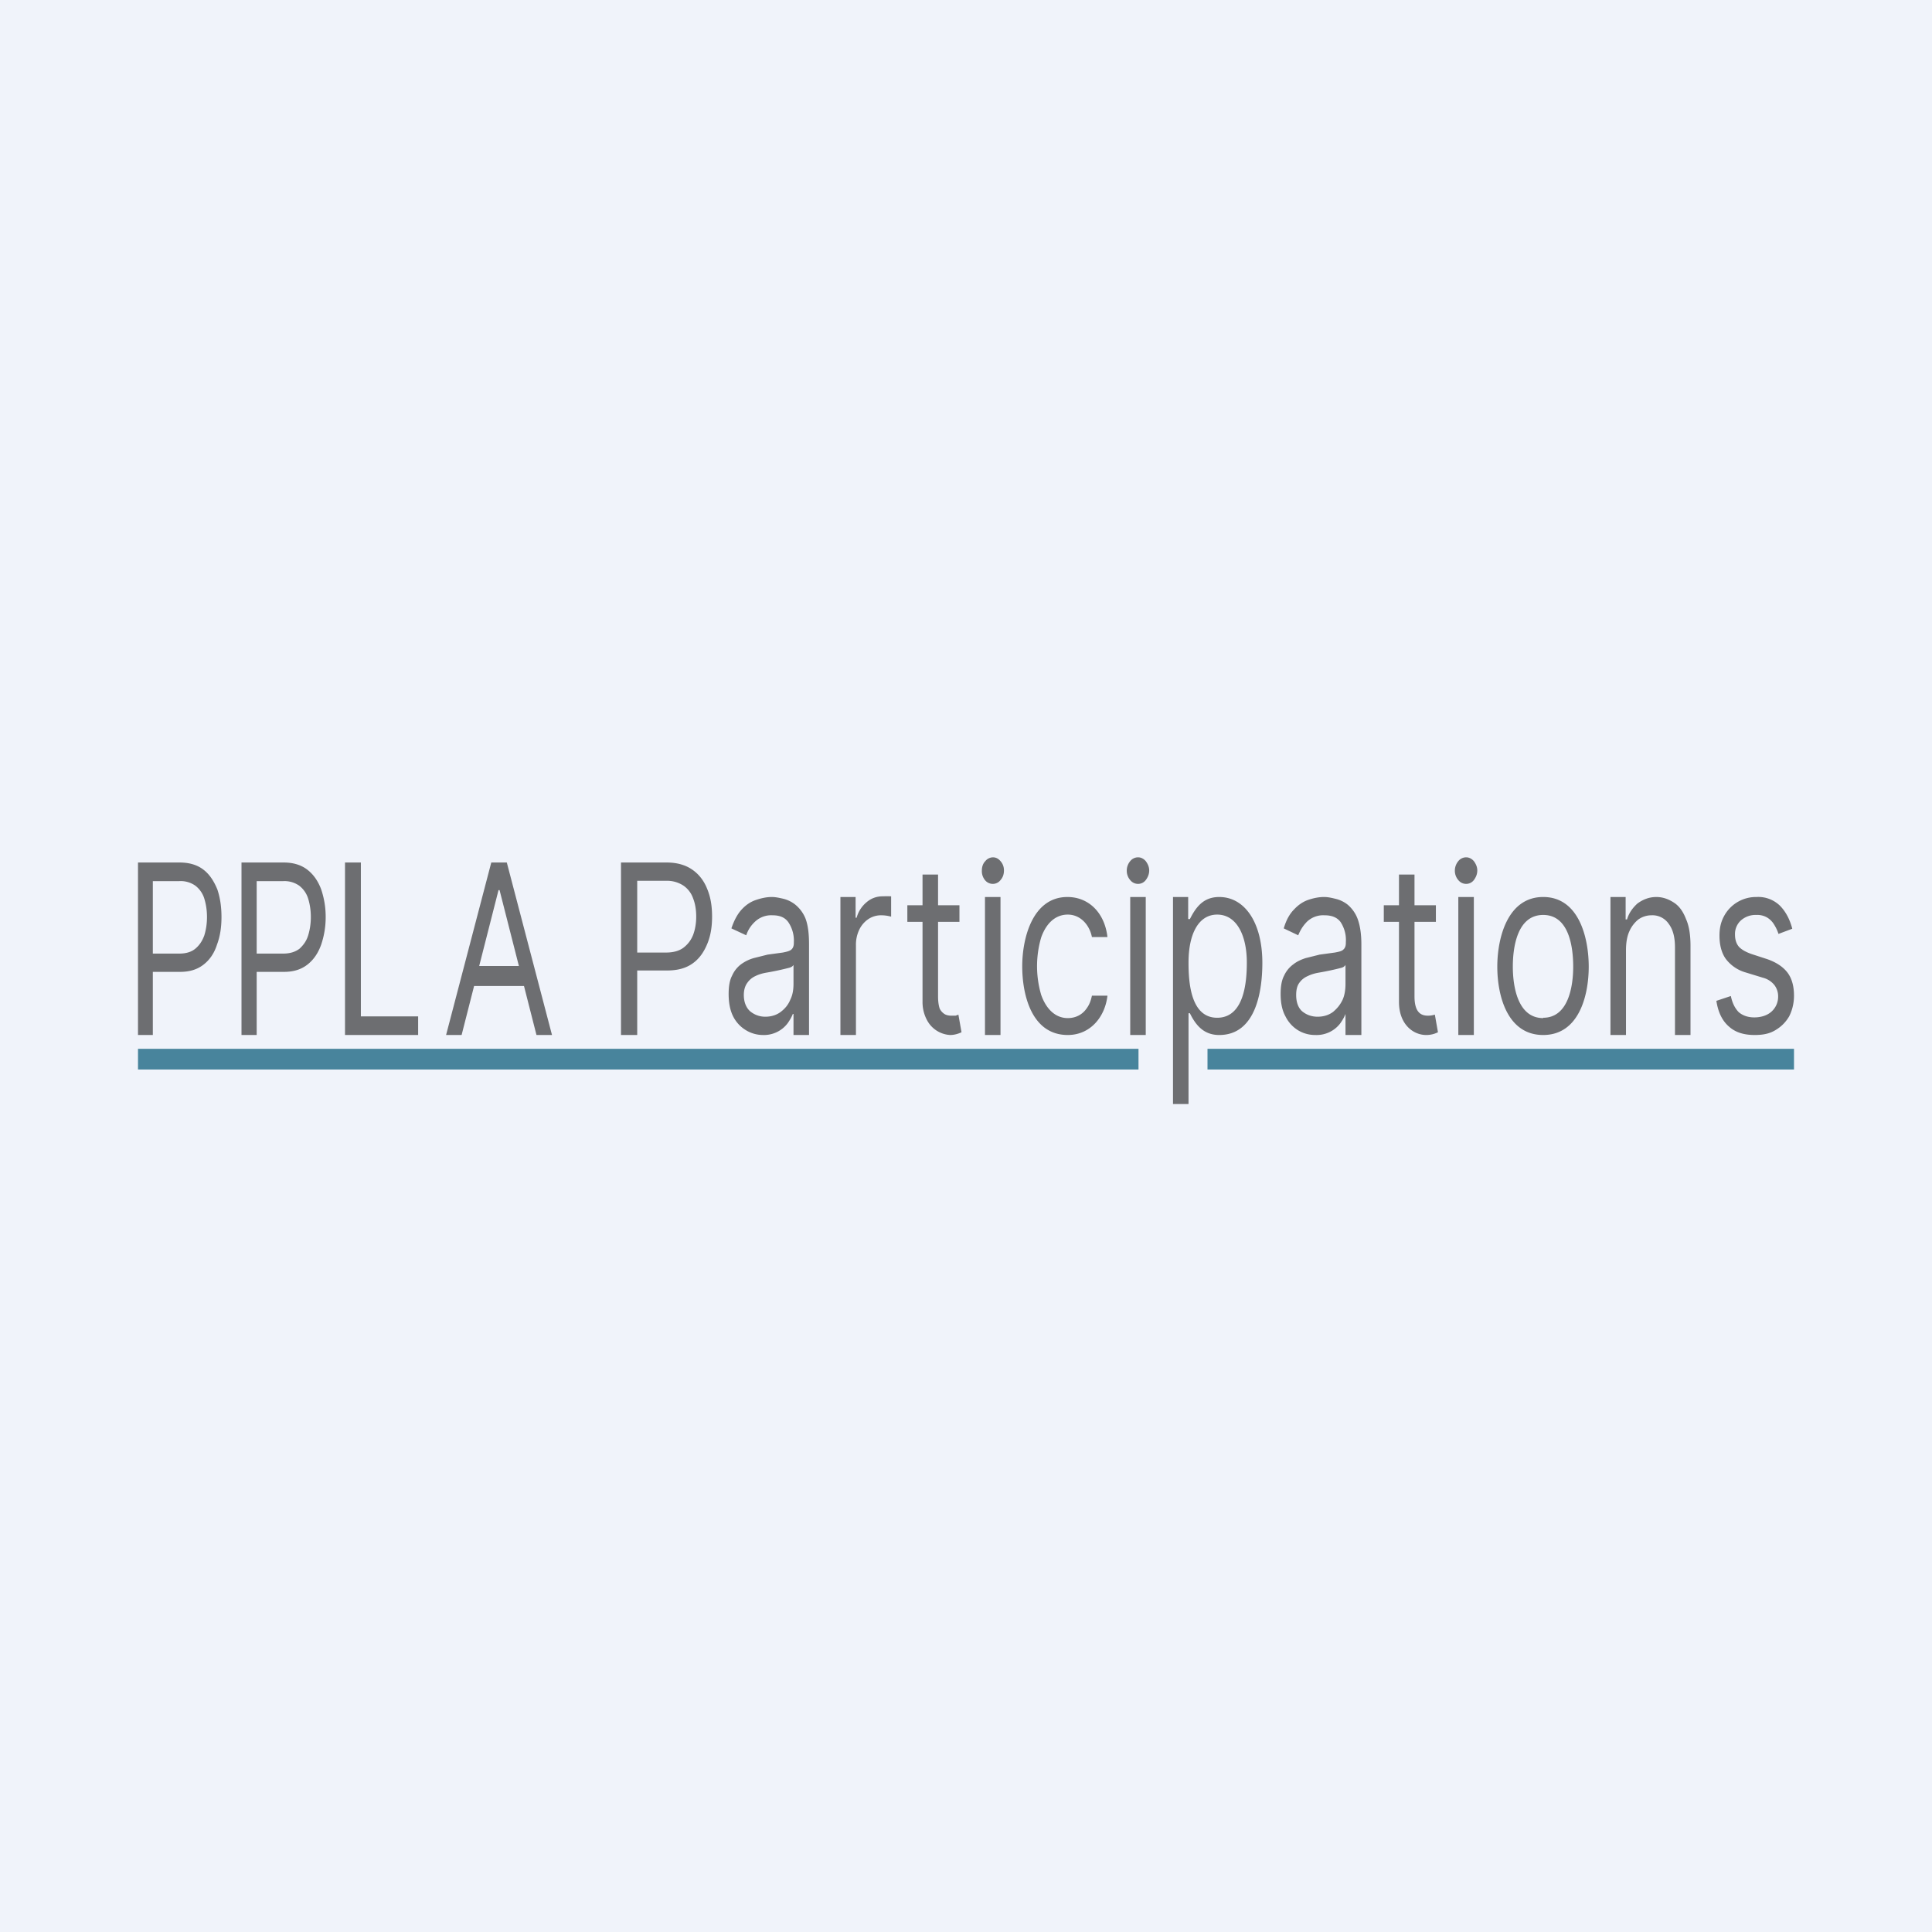 <!-- by TradingView --><svg width="56" height="56" viewBox="0 0 56 56" xmlns="http://www.w3.org/2000/svg"><path fill="#F0F3FA" d="M0 0h56v56H0z"/><path d="M4 30v-5h1.2c.29 0 .52.07.7.21.18.14.3.33.4.57.08.24.12.5.12.8 0 .3-.04.56-.13.8-.08.25-.21.44-.39.58-.18.14-.4.21-.68.21h-.87v-.53h.85c.2 0 .35-.05.46-.14.12-.1.2-.22.26-.38.05-.16.08-.34.08-.54s-.03-.38-.08-.54a.75.75 0 0 0-.26-.37.74.74 0 0 0-.47-.13h-.76V30H4ZM7 30v-5h1.22c.28 0 .51.07.69.21.18.14.31.33.4.57.08.24.13.5.13.8 0 .3-.05.56-.13.8-.09.25-.22.44-.4.58-.18.14-.4.21-.68.21h-.87v-.53h.85c.2 0 .35-.05.47-.14.11-.1.2-.22.25-.38.05-.16.08-.34.08-.54s-.03-.38-.08-.54a.75.75 0 0 0-.26-.37.74.74 0 0 0-.46-.13h-.77V30H7ZM10 30v-5h.46v4.46h1.66V30H10ZM13.38 30h-.45l1.31-5h.45L16 30h-.45l-1.07-4.2h-.03L13.38 30Zm.17-2h1.83v.58h-1.83V28ZM18 30v-5h1.32c.3 0 .55.07.75.21.2.14.34.33.43.56.1.24.14.5.14.8 0 .29-.04.55-.14.79s-.23.43-.43.57c-.2.14-.44.2-.74.2h-.95v-.52h.93c.21 0 .38-.05.5-.14.13-.1.22-.22.28-.37.06-.16.09-.34.09-.53 0-.2-.03-.38-.09-.53a.74.74 0 0 0-.28-.37.87.87 0 0 0-.5-.14h-.84V30H18ZM24.36 30v-4h.44v.6h.03a.88.88 0 0 1 .29-.45c.14-.12.3-.17.47-.17a3.95 3.95 0 0 1 .24 0v.59a1.07 1.07 0 0 0-.28-.04.66.66 0 0 0-.38.11.77.77 0 0 0-.26.3 1 1 0 0 0-.1.46V30h-.45ZM27.81 26.24v.48H26.3v-.48h1.51Zm-1.07-.89h.45v3.53c0 .16.02.28.05.36.04.08.1.13.15.16.06.03.12.04.19.04h.12l.08-.03.09.51a.77.77 0 0 1-.13.05.71.71 0 0 1-.2.03.81.81 0 0 1-.67-.43 1.1 1.1 0 0 1-.13-.53v-3.69ZM28.55 30v-4H29v4h-.45Zm.23-4.38a.29.29 0 0 1-.23-.11.41.41 0 0 1-.09-.28c0-.1.03-.2.1-.27a.29.29 0 0 1 .22-.11c.09 0 .16.04.22.11.07.08.1.17.1.27 0 .11-.03.2-.1.28a.28.28 0 0 1-.22.11ZM30.95 30c-1.04 0-1.32-1.15-1.32-1.99 0-.82.3-2.01 1.31-2.01.62 0 1.08.46 1.16 1.16h-.45c-.07-.35-.33-.65-.7-.65-.35 0-.62.24-.77.66a2.95 2.95 0 0 0 0 1.67c.15.42.42.67.77.67.23 0 .43-.1.56-.3.07-.1.11-.21.14-.35h.45c-.07.62-.5 1.14-1.15 1.14ZM32.76 30v-4h.45v4h-.45Zm.23-4.38a.29.29 0 0 1-.23-.11.41.41 0 0 1-.1-.28c0-.1.04-.2.1-.27a.29.29 0 0 1 .23-.11c.08 0 .16.04.22.11.06.08.1.17.1.27 0 .11-.04.2-.1.28a.28.28 0 0 1-.22.11ZM34 32v-6h.44v.64h.05c.18-.36.4-.64.85-.64.74 0 1.25.74 1.25 1.91 0 .8-.18 2.09-1.25 2.09-.43 0-.67-.26-.85-.63h-.04V32H34Zm.45-4.1c0 .57.06 1.6.83 1.6.78 0 .86-1.03.86-1.6 0-.78-.29-1.39-.86-1.39-.54 0-.83.56-.83 1.39ZM41.62 26.24v.48h-1.51v-.48h1.51Zm-1.07-.89H41v3.53c0 .48.2.56.39.56.1 0 .16-.02.2-.03l.09.51a.74.74 0 0 1-.34.08c-.38 0-.79-.31-.79-.96v-3.69ZM42.27 30v-4h.45v4h-.45Zm.23-4.38a.29.29 0 0 1-.23-.11.41.41 0 0 1-.1-.28c0-.1.04-.2.1-.27a.29.29 0 0 1 .23-.11c.08 0 .16.04.22.11.06.08.1.17.1.27 0 .11-.04.2-.1.28a.28.28 0 0 1-.22.11ZM44.73 30c-1.04 0-1.33-1.14-1.33-1.98 0-.84.3-2.02 1.33-2.02 1.04 0 1.32 1.19 1.32 2.02 0 .83-.28 1.98-1.32 1.98Zm0-.5c.73 0 .87-.91.87-1.48s-.12-1.5-.87-1.5-.88.93-.88 1.5.14 1.49.88 1.49ZM47.13 27.54V30h-.45v-4h.44v.65h.04c.06-.2.17-.34.3-.46.15-.11.33-.19.55-.19.2 0 .37.07.52.17.15.1.26.26.34.47.09.2.13.46.13.78V30h-.45v-2.54c0-.3-.06-.52-.18-.68a.57.57 0 0 0-.5-.25.66.66 0 0 0-.38.12c-.1.08-.2.2-.26.34-.07.15-.1.34-.1.55ZM51.95 26.92l-.4.15a1.12 1.12 0 0 0-.12-.26.61.61 0 0 0-.2-.21.57.57 0 0 0-.32-.08.64.64 0 0 0-.45.16.53.53 0 0 0-.17.41c0 .15.04.27.12.36.08.08.2.15.38.21l.43.14c.26.09.46.22.59.39.13.17.19.4.19.67 0 .22-.05.42-.14.6-.1.17-.23.3-.4.4-.18.11-.38.14-.6.14-.3 0-.55-.07-.74-.24-.2-.17-.32-.42-.37-.75l.42-.14c.04.2.12.36.23.47.12.1.27.15.45.15.2 0 .38-.06.5-.17a.58.58 0 0 0 .19-.43.54.54 0 0 0-.11-.34.63.63 0 0 0-.33-.21l-.49-.15a1.1 1.1 0 0 1-.59-.4c-.12-.17-.18-.4-.18-.67 0-.22.04-.4.14-.58a1.05 1.05 0 0 1 .93-.54.9.9 0 0 1 .68.25c.17.17.29.4.36.67ZM22.12 30a.95.95 0 0 1-.5-.14.98.98 0 0 1-.37-.4c-.09-.18-.13-.4-.13-.65 0-.22.03-.4.1-.53a.83.83 0 0 1 .26-.33c.11-.08.23-.14.37-.18l.4-.1.44-.06c.1-.02.19-.04.24-.08.05-.04.08-.1.08-.2v-.02a.95.95 0 0 0-.16-.58c-.1-.14-.25-.2-.46-.2a.68.68 0 0 0-.5.18c-.13.12-.21.25-.26.4l-.43-.2c.08-.24.18-.42.3-.55.13-.14.27-.23.43-.28.15-.05.3-.08.44-.08.1 0 .2.02.33.05a.9.9 0 0 1 .35.17 1 1 0 0 1 .3.41c.07.19.1.43.1.74V30H23v-.61h-.02c-.03.08-.08.17-.15.27a.86.86 0 0 1-.72.34Zm.06-.53c.18 0 .33-.05.45-.14.13-.1.22-.21.28-.36.07-.14.09-.3.09-.46v-.54c-.02.03-.05.06-.12.08a7.92 7.92 0 0 1-.65.14c-.12.02-.23.05-.33.1a.57.57 0 0 0-.24.2c-.06.08-.1.2-.1.35 0 .21.07.37.18.47.12.1.27.16.44.16ZM38.12 30a.95.95 0 0 1-.5-.14.98.98 0 0 1-.36-.4c-.1-.18-.14-.4-.14-.65 0-.22.03-.4.1-.53a.83.83 0 0 1 .27-.33c.1-.08.23-.14.36-.18l.4-.1.44-.06c.11-.02.2-.04.24-.08.05-.04.08-.1.08-.2v-.02a.95.95 0 0 0-.15-.58c-.1-.14-.26-.2-.47-.2a.68.68 0 0 0-.5.18c-.12.12-.2.25-.26.4l-.42-.2c.07-.24.17-.42.3-.55.13-.14.27-.23.42-.28.15-.05.3-.08.45-.08.1 0 .2.02.32.05a.9.9 0 0 1 .36.17 1 1 0 0 1 .29.41c.07.19.11.43.11.74V30H39v-.61H39c-.03.08-.08.17-.15.27a.86.86 0 0 1-.72.34Zm.07-.53c.18 0 .33-.05.45-.14.12-.1.21-.21.28-.36.06-.14.08-.3.08-.46v-.54c-.02.03-.05.06-.11.08a7.92 7.92 0 0 1-.65.14c-.12.02-.23.05-.33.1a.57.57 0 0 0-.25.2c-.06.08-.09.2-.09.35 0 .21.06.37.17.47.12.1.27.16.45.16Z" fill="#6D6E71"/><path fill="#48849C" d="M4 30.4h29v.6H4zM35 30.4h17v.6H35z"/></svg>